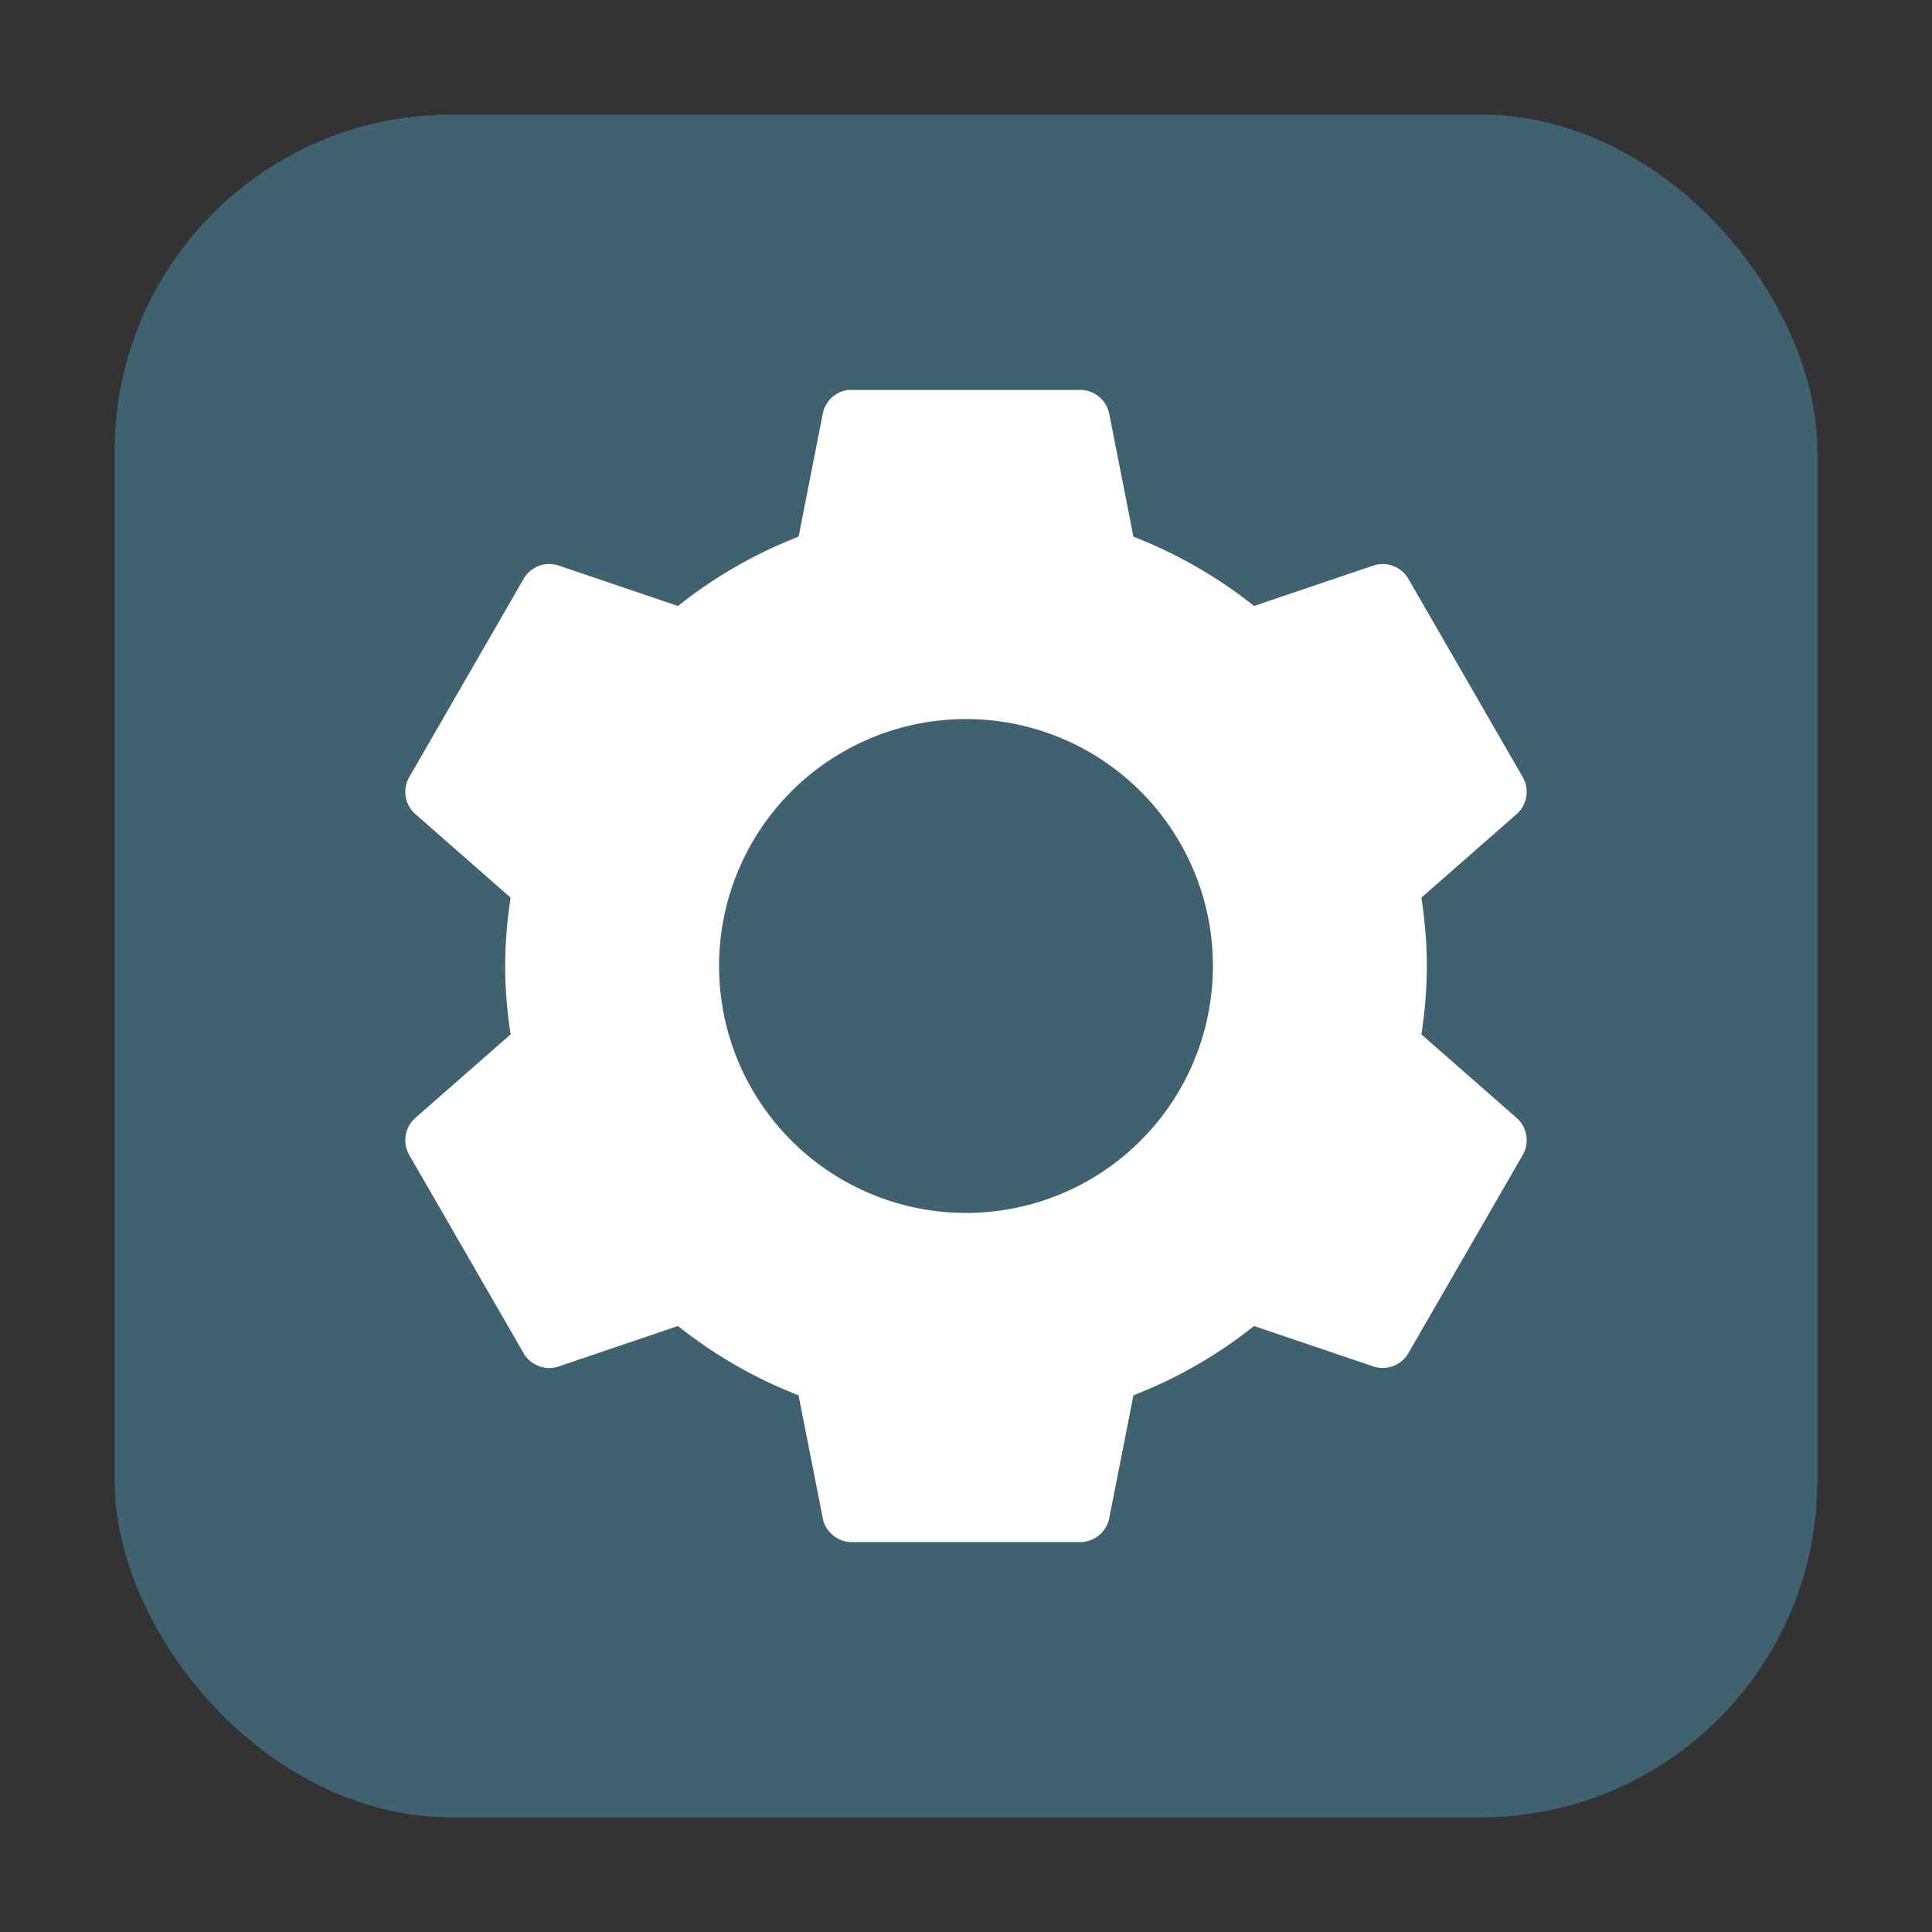 <svg xmlns="http://www.w3.org/2000/svg" height="32" width="32" version="1"><rect width="100%" height="100%" fill="#333333" stroke="none"/><rect width="28.203" height="28.203" x="1.898" y="1.898" ry="5.575" fill="#3f6170" fill-rule="evenodd"/><path d="M14.047 6.459a.49.49 0 0 0-.418.387l-.402 2.043a7.682 7.682 0 0 0-1.998 1.148l-1.983-.672a.492.492 0 0 0-.566.21l-1.909 3.31a.491.491 0 0 0 .104.595l1.582 1.387c-.056.372-.09.746-.09 1.133s.034.761.09 1.133L6.875 18.52a.494.494 0 0 0-.104.597l1.909 3.309c.11.187.36.28.566.209l1.983-.672a7.684 7.684 0 0 0 1.998 1.148l.402 2.043c.04.214.245.384.463.387h3.816a.492.492 0 0 0 .463-.387l.402-2.043a7.682 7.682 0 0 0 1.998-1.148l1.983.672a.492.492 0 0 0 .566-.21l1.909-3.308a.494.494 0 0 0-.104-.597l-1.582-1.387c.056-.372.09-.746.09-1.133s-.034-.761-.09-1.133l1.582-1.387a.491.491 0 0 0 .104-.595l-1.909-3.31a.492.492 0 0 0-.566-.21l-1.983.672a7.684 7.684 0 0 0-1.998-1.148l-.402-2.043a.492.492 0 0 0-.463-.387H14.047zM16 11.91a4.09 4.09 0 1 1 0 8.18 4.09 4.09 0 0 1 0-8.18z" fill="#fff"/></svg>